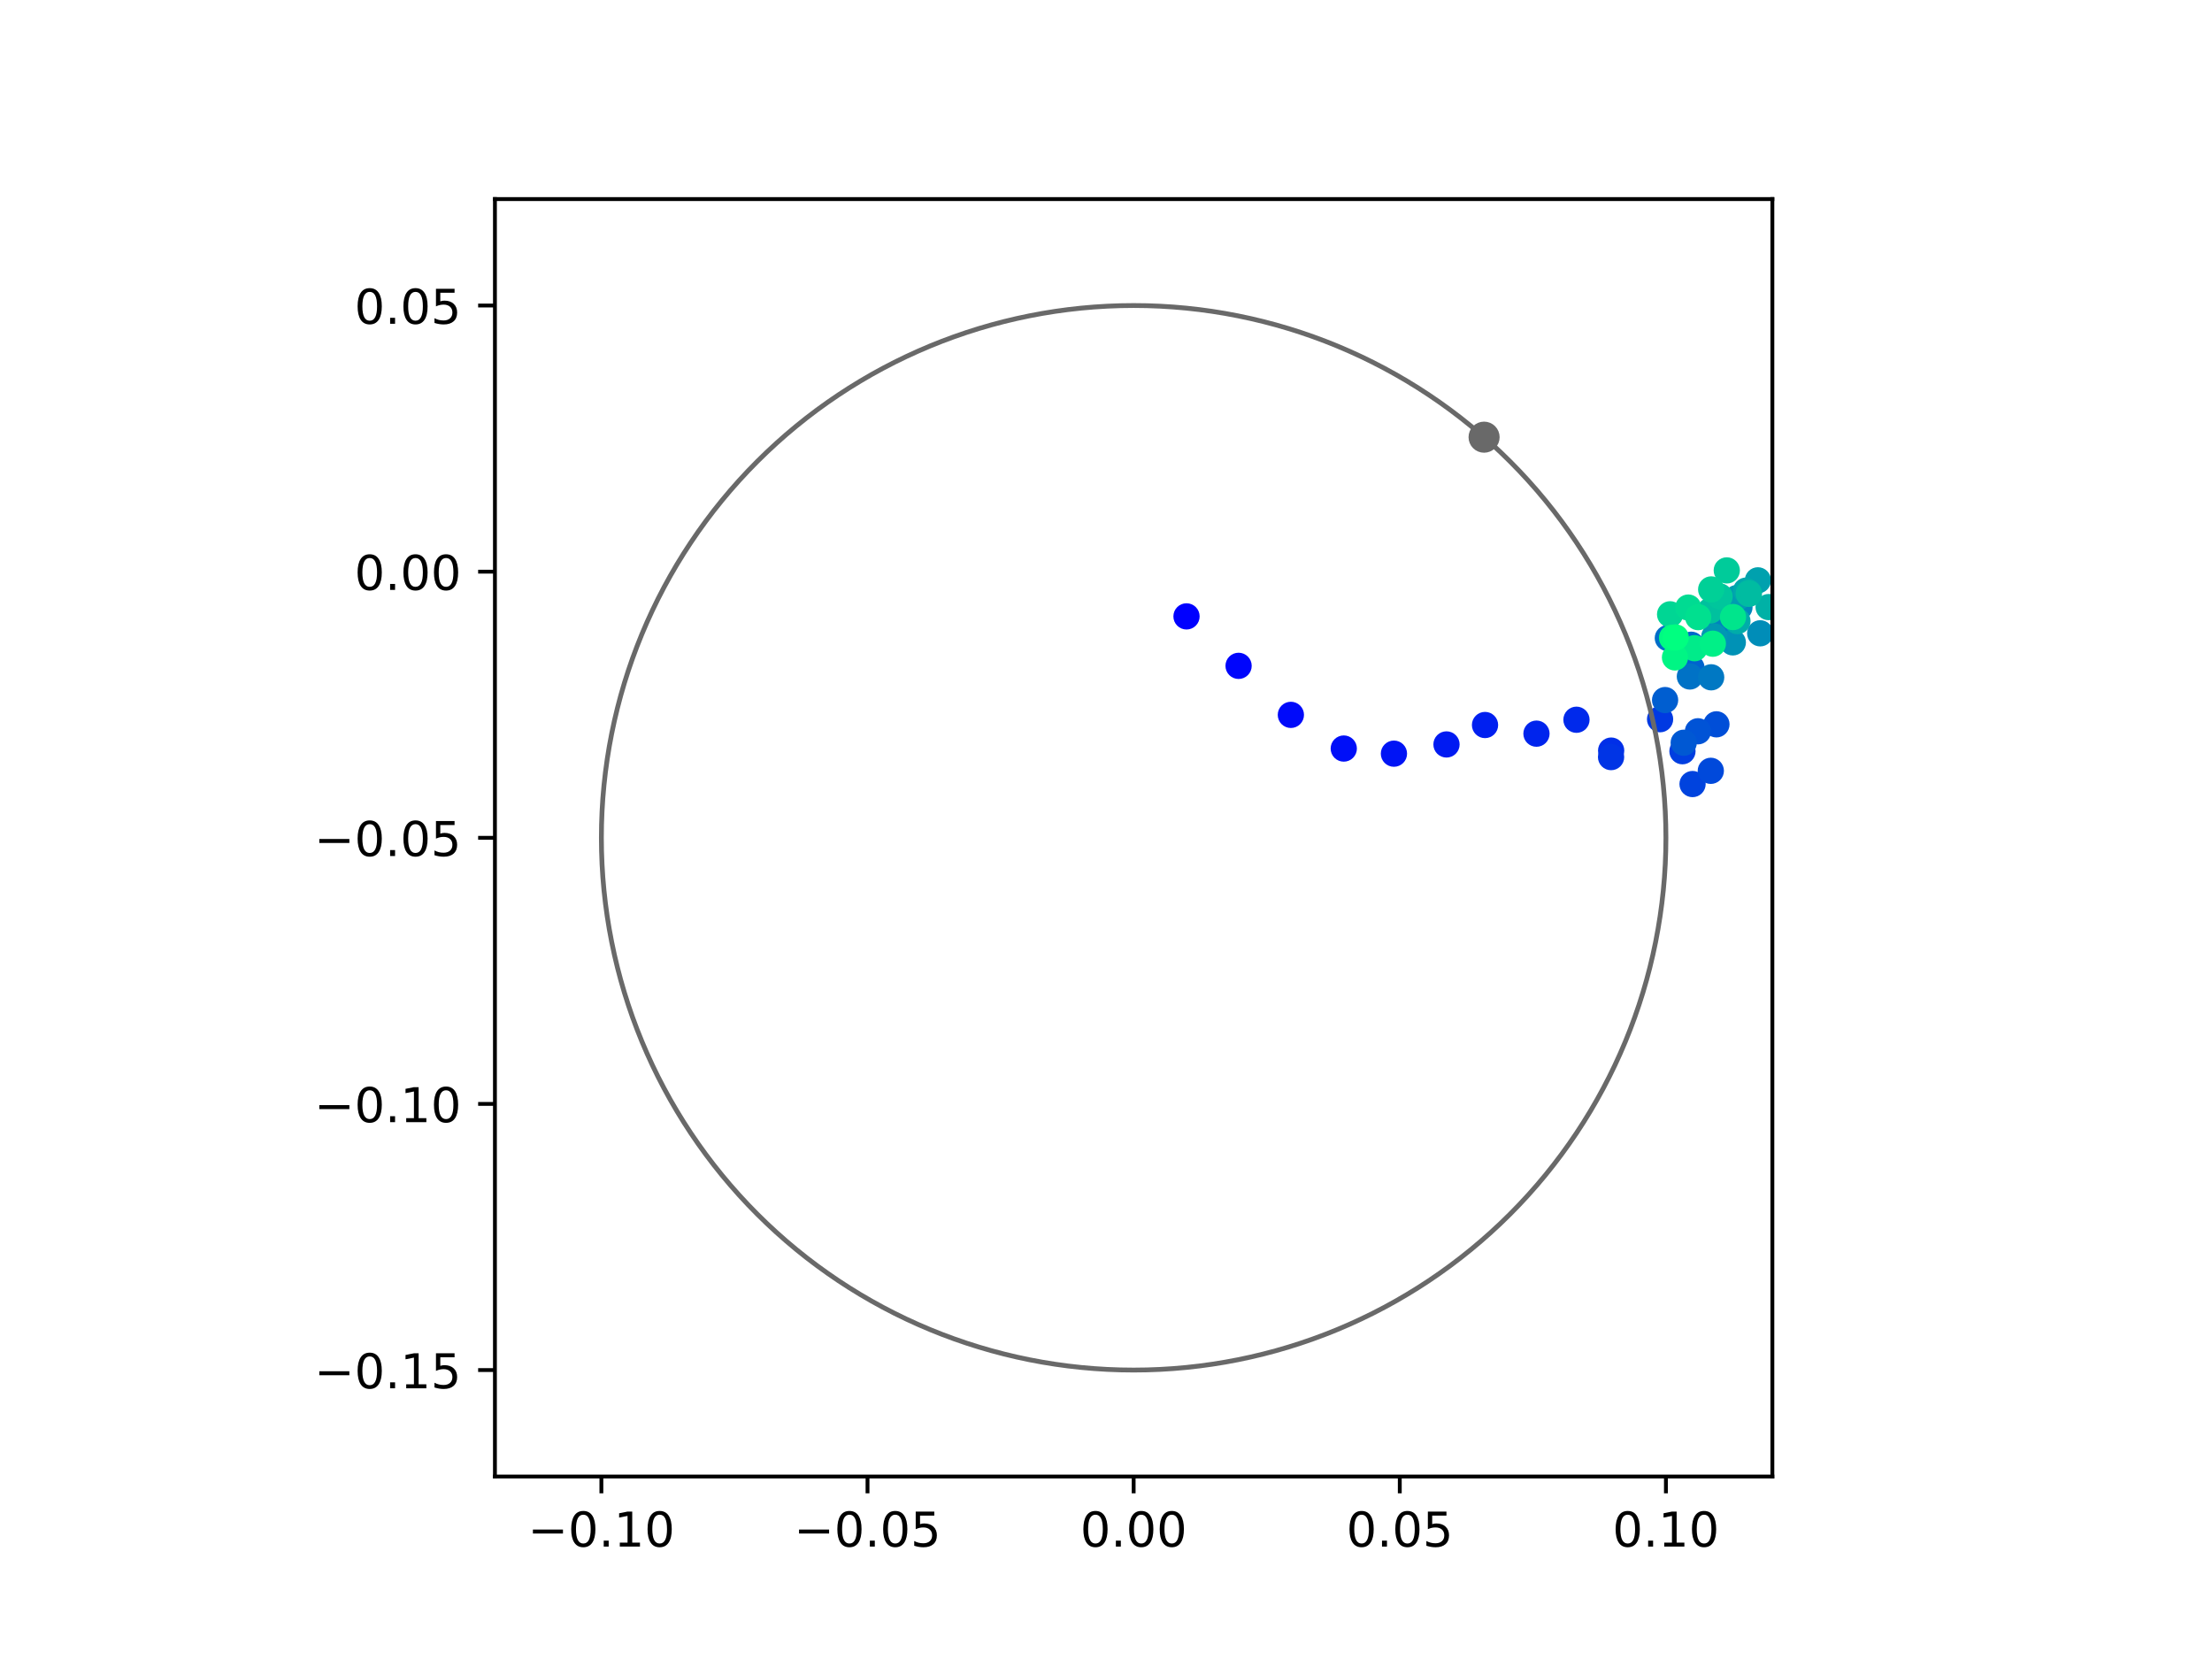 <?xml version="1.0" encoding="utf-8" standalone="no"?>
<!DOCTYPE svg PUBLIC "-//W3C//DTD SVG 1.1//EN"
  "http://www.w3.org/Graphics/SVG/1.1/DTD/svg11.dtd">
<!-- Created with matplotlib (https://matplotlib.org/) -->
<svg height="345.6pt" version="1.1" viewBox="0 0 460.8 345.6" width="460.8pt" xmlns="http://www.w3.org/2000/svg" xmlns:xlink="http://www.w3.org/1999/xlink">
 <defs>
  <style type="text/css">
*{stroke-linecap:butt;stroke-linejoin:round;}
  </style>
 </defs>
 <g id="figure_1">
  <g id="patch_1">
   <path d="M 0 345.6 
L 460.8 345.6 
L 460.8 0 
L 0 0 
z
" style="fill:#ffffff;"/>
  </g>
  <g id="axes_1">
   <g id="patch_2">
    <path d="M 103.104 307.584 
L 369.216 307.584 
L 369.216 41.472 
L 103.104 41.472 
z
" style="fill:#ffffff;"/>
   </g>
   <g id="PathCollection_1">
    <defs>
     <path d="M 0 2.236 
C 0.593 2.236 1.162 2 1.581 1.581 
C 2 1.162 2.236 0.593 2.236 0 
C 2.236 -0.593 2 -1.162 1.581 -1.581 
C 1.162 -2 0.593 -2.236 0 -2.236 
C -0.593 -2.236 -1.162 -2 -1.581 -1.581 
C -2 -1.162 -2.236 -0.593 -2.236 0 
C -2.236 0.593 -2 1.162 -1.581 1.581 
C -1.162 2 -0.593 2.236 0 2.236 
z
" id="C0_0_a9bc22f19c"/>
    </defs>
    <g clip-path="url(#p59d9e3e164)">
     <use style="fill:#0000ff;stroke:#0000ff;" x="247.173" xlink:href="#C0_0_a9bc22f19c" y="128.404"/>
    </g>
    <g clip-path="url(#p59d9e3e164)">
     <use style="fill:#0005fc;stroke:#0005fc;" x="258.02" xlink:href="#C0_0_a9bc22f19c" y="138.709"/>
    </g>
    <g clip-path="url(#p59d9e3e164)">
     <use style="fill:#000afa;stroke:#000afa;" x="268.911" xlink:href="#C0_0_a9bc22f19c" y="148.92"/>
    </g>
    <g clip-path="url(#p59d9e3e164)">
     <use style="fill:#000ff8;stroke:#000ff8;" x="279.932" xlink:href="#C0_0_a9bc22f19c" y="155.936"/>
    </g>
    <g clip-path="url(#p59d9e3e164)">
     <use style="fill:#0014f5;stroke:#0014f5;" x="290.382" xlink:href="#C0_0_a9bc22f19c" y="157.003"/>
    </g>
    <g clip-path="url(#p59d9e3e164)">
     <use style="fill:#001af2;stroke:#001af2;" x="301.332" xlink:href="#C0_0_a9bc22f19c" y="155.081"/>
    </g>
    <g clip-path="url(#p59d9e3e164)">
     <use style="fill:#001ff0;stroke:#001ff0;" x="309.357" xlink:href="#C0_0_a9bc22f19c" y="151.033"/>
    </g>
    <g clip-path="url(#p59d9e3e164)">
     <use style="fill:#0024ed;stroke:#0024ed;" x="320.075" xlink:href="#C0_0_a9bc22f19c" y="152.834"/>
    </g>
    <g clip-path="url(#p59d9e3e164)">
     <use style="fill:#0029eb;stroke:#0029eb;" x="328.406" xlink:href="#C0_0_a9bc22f19c" y="149.937"/>
    </g>
    <g clip-path="url(#p59d9e3e164)">
     <use style="fill:#002fe8;stroke:#002fe8;" x="335.632" xlink:href="#C0_0_a9bc22f19c" y="156.363"/>
    </g>
    <g clip-path="url(#p59d9e3e164)">
     <use style="fill:#0034e5;stroke:#0034e5;" x="335.615" xlink:href="#C0_0_a9bc22f19c" y="157.716"/>
    </g>
    <g clip-path="url(#p59d9e3e164)">
     <use style="fill:#0039e2;stroke:#0039e2;" x="345.825" xlink:href="#C0_0_a9bc22f19c" y="149.824"/>
    </g>
    <g clip-path="url(#p59d9e3e164)">
     <use style="fill:#003ee0;stroke:#003ee0;" x="350.485" xlink:href="#C0_0_a9bc22f19c" y="156.493"/>
    </g>
    <g clip-path="url(#p59d9e3e164)">
     <use style="fill:#0043de;stroke:#0043de;" x="352.59" xlink:href="#C0_0_a9bc22f19c" y="163.332"/>
    </g>
    <g clip-path="url(#p59d9e3e164)">
     <use style="fill:#0049db;stroke:#0049db;" x="356.392" xlink:href="#C0_0_a9bc22f19c" y="160.575"/>
    </g>
    <g clip-path="url(#p59d9e3e164)">
     <use style="fill:#004ed8;stroke:#004ed8;" x="357.563" xlink:href="#C0_0_a9bc22f19c" y="150.891"/>
    </g>
    <g clip-path="url(#p59d9e3e164)">
     <use style="fill:#0053d6;stroke:#0053d6;" x="353.715" xlink:href="#C0_0_a9bc22f19c" y="152.338"/>
    </g>
    <g clip-path="url(#p59d9e3e164)">
     <use style="fill:#0058d3;stroke:#0058d3;" x="350.748" xlink:href="#C0_0_a9bc22f19c" y="154.726"/>
    </g>
    <g clip-path="url(#p59d9e3e164)">
     <use style="fill:#005ed0;stroke:#005ed0;" x="346.868" xlink:href="#C0_0_a9bc22f19c" y="145.837"/>
    </g>
    <g clip-path="url(#p59d9e3e164)">
     <use style="fill:#0063ce;stroke:#0063ce;" x="352.367" xlink:href="#C0_0_a9bc22f19c" y="139.11"/>
    </g>
    <g clip-path="url(#p59d9e3e164)">
     <use style="fill:#0068cb;stroke:#0068cb;" x="352.312" xlink:href="#C0_0_a9bc22f19c" y="134.309"/>
    </g>
    <g clip-path="url(#p59d9e3e164)">
     <use style="fill:#006dc8;stroke:#006dc8;" x="347.441" xlink:href="#C0_0_a9bc22f19c" y="132.924"/>
    </g>
    <g clip-path="url(#p59d9e3e164)">
     <use style="fill:#0072c6;stroke:#0072c6;" x="352.03" xlink:href="#C0_0_a9bc22f19c" y="140.925"/>
    </g>
    <g clip-path="url(#p59d9e3e164)">
     <use style="fill:#0078c3;stroke:#0078c3;" x="356.469" xlink:href="#C0_0_a9bc22f19c" y="141.095"/>
    </g>
    <g clip-path="url(#p59d9e3e164)">
     <use style="fill:#007dc0;stroke:#007dc0;" x="359.679" xlink:href="#C0_0_a9bc22f19c" y="132.01"/>
    </g>
    <g clip-path="url(#p59d9e3e164)">
     <use style="fill:#0082be;stroke:#0082be;" x="356.848" xlink:href="#C0_0_a9bc22f19c" y="127.963"/>
    </g>
    <g clip-path="url(#p59d9e3e164)">
     <use style="fill:#0087bc;stroke:#0087bc;" x="362.358" xlink:href="#C0_0_a9bc22f19c" y="126.509"/>
    </g>
    <g clip-path="url(#p59d9e3e164)">
     <use style="fill:#008db8;stroke:#008db8;" x="366.683" xlink:href="#C0_0_a9bc22f19c" y="131.929"/>
    </g>
    <g clip-path="url(#p59d9e3e164)">
     <use style="fill:#0092b6;stroke:#0092b6;" x="360.979" xlink:href="#C0_0_a9bc22f19c" y="133.819"/>
    </g>
    <g clip-path="url(#p59d9e3e164)">
     <use style="fill:#0097b3;stroke:#0097b3;" x="357.122" xlink:href="#C0_0_a9bc22f19c" y="132.602"/>
    </g>
    <g clip-path="url(#p59d9e3e164)">
     <use style="fill:#009cb1;stroke:#009cb1;" x="361.834" xlink:href="#C0_0_a9bc22f19c" y="124.579"/>
    </g>
    <g clip-path="url(#p59d9e3e164)">
     <use style="fill:#00a1ae;stroke:#00a1ae;" x="366.206" xlink:href="#C0_0_a9bc22f19c" y="120.896"/>
    </g>
    <g clip-path="url(#p59d9e3e164)">
     <use style="fill:#00a7ac;stroke:#00a7ac;" x="363.739" xlink:href="#C0_0_a9bc22f19c" y="123.037"/>
    </g>
    <g clip-path="url(#p59d9e3e164)">
     <use style="fill:#00aca9;stroke:#00aca9;" x="361.939" xlink:href="#C0_0_a9bc22f19c" y="129.389"/>
    </g>
    <g clip-path="url(#p59d9e3e164)">
     <use style="fill:#00b1a6;stroke:#00b1a6;" x="368.437" xlink:href="#C0_0_a9bc22f19c" y="126.467"/>
    </g>
    <g clip-path="url(#p59d9e3e164)">
     <use style="fill:#00b6a4;stroke:#00b6a4;" x="364.304" xlink:href="#C0_0_a9bc22f19c" y="123.478"/>
    </g>
    <g clip-path="url(#p59d9e3e164)">
     <use style="fill:#00bca1;stroke:#00bca1;" x="364.318" xlink:href="#C0_0_a9bc22f19c" y="123.711"/>
    </g>
    <g clip-path="url(#p59d9e3e164)">
     <use style="fill:#00c19e;stroke:#00c19e;" x="356.308" xlink:href="#C0_0_a9bc22f19c" y="127.178"/>
    </g>
    <g clip-path="url(#p59d9e3e164)">
     <use style="fill:#00c69c;stroke:#00c69c;" x="358.232" xlink:href="#C0_0_a9bc22f19c" y="124.232"/>
    </g>
    <g clip-path="url(#p59d9e3e164)">
     <use style="fill:#00cb9a;stroke:#00cb9a;" x="359.72" xlink:href="#C0_0_a9bc22f19c" y="118.826"/>
    </g>
    <g clip-path="url(#p59d9e3e164)">
     <use style="fill:#00d097;stroke:#00d097;" x="356.47" xlink:href="#C0_0_a9bc22f19c" y="122.79"/>
    </g>
    <g clip-path="url(#p59d9e3e164)">
     <use style="fill:#00d694;stroke:#00d694;" x="347.912" xlink:href="#C0_0_a9bc22f19c" y="127.971"/>
    </g>
    <g clip-path="url(#p59d9e3e164)">
     <use style="fill:#00db92;stroke:#00db92;" x="351.702" xlink:href="#C0_0_a9bc22f19c" y="126.567"/>
    </g>
    <g clip-path="url(#p59d9e3e164)">
     <use style="fill:#00e08f;stroke:#00e08f;" x="353.762" xlink:href="#C0_0_a9bc22f19c" y="128.56"/>
    </g>
    <g clip-path="url(#p59d9e3e164)">
     <use style="fill:#00e58c;stroke:#00e58c;" x="361.014" xlink:href="#C0_0_a9bc22f19c" y="128.543"/>
    </g>
    <g clip-path="url(#p59d9e3e164)">
     <use style="fill:#00eb8a;stroke:#00eb8a;" x="353.001" xlink:href="#C0_0_a9bc22f19c" y="135.036"/>
    </g>
    <g clip-path="url(#p59d9e3e164)">
     <use style="fill:#00f087;stroke:#00f087;" x="356.815" xlink:href="#C0_0_a9bc22f19c" y="134.097"/>
    </g>
    <g clip-path="url(#p59d9e3e164)">
     <use style="fill:#00f584;stroke:#00f584;" x="348.931" xlink:href="#C0_0_a9bc22f19c" y="136.954"/>
    </g>
    <g clip-path="url(#p59d9e3e164)">
     <use style="fill:#00fa82;stroke:#00fa82;" x="348.32" xlink:href="#C0_0_a9bc22f19c" y="132.848"/>
    </g>
    <g clip-path="url(#p59d9e3e164)">
     <use style="fill:#00ff80;stroke:#00ff80;" x="349.077" xlink:href="#C0_0_a9bc22f19c" y="132.79"/>
    </g>
   </g>
   <g id="PathCollection_2">
    <defs>
     <path d="M 0 2.739 
C 0.726 2.739 1.423 2.45 1.936 1.936 
C 2.45 1.423 2.739 0.726 2.739 0 
C 2.739 -0.726 2.45 -1.423 1.936 -1.936 
C 1.423 -2.45 0.726 -2.739 0 -2.739 
C -0.726 -2.739 -1.423 -2.45 -1.936 -1.936 
C -2.45 -1.423 -2.739 -0.726 -2.739 0 
C -2.739 0.726 -2.45 1.423 -1.936 1.936 
C -1.423 2.45 -0.726 2.739 0 2.739 
z
" id="m57db804ab9" style="stroke:#696969;"/>
    </defs>
    <g clip-path="url(#p59d9e3e164)">
     <use style="fill:#696969;stroke:#696969;" x="309.162" xlink:href="#m57db804ab9" y="91.071"/>
    </g>
   </g>
   <g id="patch_3">
    <path clip-path="url(#p59d9e3e164)" d="M 236.16 285.408 
C 265.566 285.408 293.771 273.725 314.564 252.932 
C 335.357 232.139 347.04 203.934 347.04 174.528 
C 347.04 145.122 335.357 116.917 314.564 96.124 
C 293.771 75.331 265.566 63.648 236.16 63.648 
C 206.754 63.648 178.549 75.331 157.756 96.124 
C 136.963 116.917 125.28 145.122 125.28 174.528 
C 125.28 203.934 136.963 232.139 157.756 252.932 
C 178.549 273.725 206.754 285.408 236.16 285.408 
z
" style="fill:none;stroke:#696969;stroke-linejoin:miter;"/>
   </g>
   <g id="matplotlib.axis_1">
    <g id="xtick_1">
     <g id="line2d_1">
      <defs>
       <path d="M 0 0 
L 0 3.5 
" id="m33fa7b7635" style="stroke:#000000;stroke-width:0.8;"/>
      </defs>
      <g>
       <use style="stroke:#000000;stroke-width:0.8;" x="125.28" xlink:href="#m33fa7b7635" y="307.584"/>
      </g>
     </g>
     <g id="text_1">
      <!-- −0.10 -->
      <defs>
       <path d="M 10.594 35.5 
L 73.188 35.5 
L 73.188 27.203 
L 10.594 27.203 
z
" id="DejaVuSans-8722"/>
       <path d="M 31.781 66.406 
Q 24.172 66.406 20.328 58.906 
Q 16.5 51.422 16.5 36.375 
Q 16.5 21.391 20.328 13.891 
Q 24.172 6.391 31.781 6.391 
Q 39.453 6.391 43.281 13.891 
Q 47.125 21.391 47.125 36.375 
Q 47.125 51.422 43.281 58.906 
Q 39.453 66.406 31.781 66.406 
z
M 31.781 74.219 
Q 44.047 74.219 50.516 64.516 
Q 56.984 54.828 56.984 36.375 
Q 56.984 17.969 50.516 8.266 
Q 44.047 -1.422 31.781 -1.422 
Q 19.531 -1.422 13.062 8.266 
Q 6.594 17.969 6.594 36.375 
Q 6.594 54.828 13.062 64.516 
Q 19.531 74.219 31.781 74.219 
z
" id="DejaVuSans-48"/>
       <path d="M 10.688 12.406 
L 21 12.406 
L 21 0 
L 10.688 0 
z
" id="DejaVuSans-46"/>
       <path d="M 12.406 8.297 
L 28.516 8.297 
L 28.516 63.922 
L 10.984 60.406 
L 10.984 69.391 
L 28.422 72.906 
L 38.281 72.906 
L 38.281 8.297 
L 54.391 8.297 
L 54.391 0 
L 12.406 0 
z
" id="DejaVuSans-49"/>
      </defs>
      <g transform="translate(109.957 322.182)scale(0.1 -0.1)">
       <use xlink:href="#DejaVuSans-8722"/>
       <use x="83.789" xlink:href="#DejaVuSans-48"/>
       <use x="147.412" xlink:href="#DejaVuSans-46"/>
       <use x="179.199" xlink:href="#DejaVuSans-49"/>
       <use x="242.822" xlink:href="#DejaVuSans-48"/>
      </g>
     </g>
    </g>
    <g id="xtick_2">
     <g id="line2d_2">
      <g>
       <use style="stroke:#000000;stroke-width:0.8;" x="180.72" xlink:href="#m33fa7b7635" y="307.584"/>
      </g>
     </g>
     <g id="text_2">
      <!-- −0.05 -->
      <defs>
       <path d="M 10.797 72.906 
L 49.516 72.906 
L 49.516 64.594 
L 19.828 64.594 
L 19.828 46.734 
Q 21.969 47.469 24.109 47.828 
Q 26.266 48.188 28.422 48.188 
Q 40.625 48.188 47.75 41.5 
Q 54.891 34.812 54.891 23.391 
Q 54.891 11.625 47.562 5.094 
Q 40.234 -1.422 26.906 -1.422 
Q 22.312 -1.422 17.547 -0.641 
Q 12.797 0.141 7.719 1.703 
L 7.719 11.625 
Q 12.109 9.234 16.797 8.062 
Q 21.484 6.891 26.703 6.891 
Q 35.156 6.891 40.078 11.328 
Q 45.016 15.766 45.016 23.391 
Q 45.016 31 40.078 35.438 
Q 35.156 39.891 26.703 39.891 
Q 22.75 39.891 18.812 39.016 
Q 14.891 38.141 10.797 36.281 
z
" id="DejaVuSans-53"/>
      </defs>
      <g transform="translate(165.397 322.182)scale(0.1 -0.1)">
       <use xlink:href="#DejaVuSans-8722"/>
       <use x="83.789" xlink:href="#DejaVuSans-48"/>
       <use x="147.412" xlink:href="#DejaVuSans-46"/>
       <use x="179.199" xlink:href="#DejaVuSans-48"/>
       <use x="242.822" xlink:href="#DejaVuSans-53"/>
      </g>
     </g>
    </g>
    <g id="xtick_3">
     <g id="line2d_3">
      <g>
       <use style="stroke:#000000;stroke-width:0.8;" x="236.16" xlink:href="#m33fa7b7635" y="307.584"/>
      </g>
     </g>
     <g id="text_3">
      <!-- 0.00 -->
      <g transform="translate(225.027 322.182)scale(0.1 -0.1)">
       <use xlink:href="#DejaVuSans-48"/>
       <use x="63.623" xlink:href="#DejaVuSans-46"/>
       <use x="95.41" xlink:href="#DejaVuSans-48"/>
       <use x="159.033" xlink:href="#DejaVuSans-48"/>
      </g>
     </g>
    </g>
    <g id="xtick_4">
     <g id="line2d_4">
      <g>
       <use style="stroke:#000000;stroke-width:0.8;" x="291.6" xlink:href="#m33fa7b7635" y="307.584"/>
      </g>
     </g>
     <g id="text_4">
      <!-- 0.05 -->
      <g transform="translate(280.467 322.182)scale(0.1 -0.1)">
       <use xlink:href="#DejaVuSans-48"/>
       <use x="63.623" xlink:href="#DejaVuSans-46"/>
       <use x="95.41" xlink:href="#DejaVuSans-48"/>
       <use x="159.033" xlink:href="#DejaVuSans-53"/>
      </g>
     </g>
    </g>
    <g id="xtick_5">
     <g id="line2d_5">
      <g>
       <use style="stroke:#000000;stroke-width:0.8;" x="347.04" xlink:href="#m33fa7b7635" y="307.584"/>
      </g>
     </g>
     <g id="text_5">
      <!-- 0.10 -->
      <g transform="translate(335.907 322.182)scale(0.1 -0.1)">
       <use xlink:href="#DejaVuSans-48"/>
       <use x="63.623" xlink:href="#DejaVuSans-46"/>
       <use x="95.41" xlink:href="#DejaVuSans-49"/>
       <use x="159.033" xlink:href="#DejaVuSans-48"/>
      </g>
     </g>
    </g>
   </g>
   <g id="matplotlib.axis_2">
    <g id="ytick_1">
     <g id="line2d_6">
      <defs>
       <path d="M 0 0 
L -3.5 0 
" id="m6cb9746dd0" style="stroke:#000000;stroke-width:0.8;"/>
      </defs>
      <g>
       <use style="stroke:#000000;stroke-width:0.8;" x="103.104" xlink:href="#m6cb9746dd0" y="285.408"/>
      </g>
     </g>
     <g id="text_6">
      <!-- −0.15 -->
      <g transform="translate(65.459 289.207)scale(0.1 -0.1)">
       <use xlink:href="#DejaVuSans-8722"/>
       <use x="83.789" xlink:href="#DejaVuSans-48"/>
       <use x="147.412" xlink:href="#DejaVuSans-46"/>
       <use x="179.199" xlink:href="#DejaVuSans-49"/>
       <use x="242.822" xlink:href="#DejaVuSans-53"/>
      </g>
     </g>
    </g>
    <g id="ytick_2">
     <g id="line2d_7">
      <g>
       <use style="stroke:#000000;stroke-width:0.8;" x="103.104" xlink:href="#m6cb9746dd0" y="229.968"/>
      </g>
     </g>
     <g id="text_7">
      <!-- −0.10 -->
      <g transform="translate(65.459 233.767)scale(0.1 -0.1)">
       <use xlink:href="#DejaVuSans-8722"/>
       <use x="83.789" xlink:href="#DejaVuSans-48"/>
       <use x="147.412" xlink:href="#DejaVuSans-46"/>
       <use x="179.199" xlink:href="#DejaVuSans-49"/>
       <use x="242.822" xlink:href="#DejaVuSans-48"/>
      </g>
     </g>
    </g>
    <g id="ytick_3">
     <g id="line2d_8">
      <g>
       <use style="stroke:#000000;stroke-width:0.8;" x="103.104" xlink:href="#m6cb9746dd0" y="174.528"/>
      </g>
     </g>
     <g id="text_8">
      <!-- −0.05 -->
      <g transform="translate(65.459 178.327)scale(0.1 -0.1)">
       <use xlink:href="#DejaVuSans-8722"/>
       <use x="83.789" xlink:href="#DejaVuSans-48"/>
       <use x="147.412" xlink:href="#DejaVuSans-46"/>
       <use x="179.199" xlink:href="#DejaVuSans-48"/>
       <use x="242.822" xlink:href="#DejaVuSans-53"/>
      </g>
     </g>
    </g>
    <g id="ytick_4">
     <g id="line2d_9">
      <g>
       <use style="stroke:#000000;stroke-width:0.8;" x="103.104" xlink:href="#m6cb9746dd0" y="119.088"/>
      </g>
     </g>
     <g id="text_9">
      <!-- 0.00 -->
      <g transform="translate(73.838 122.887)scale(0.1 -0.1)">
       <use xlink:href="#DejaVuSans-48"/>
       <use x="63.623" xlink:href="#DejaVuSans-46"/>
       <use x="95.41" xlink:href="#DejaVuSans-48"/>
       <use x="159.033" xlink:href="#DejaVuSans-48"/>
      </g>
     </g>
    </g>
    <g id="ytick_5">
     <g id="line2d_10">
      <g>
       <use style="stroke:#000000;stroke-width:0.8;" x="103.104" xlink:href="#m6cb9746dd0" y="63.648"/>
      </g>
     </g>
     <g id="text_10">
      <!-- 0.05 -->
      <g transform="translate(73.838 67.447)scale(0.1 -0.1)">
       <use xlink:href="#DejaVuSans-48"/>
       <use x="63.623" xlink:href="#DejaVuSans-46"/>
       <use x="95.41" xlink:href="#DejaVuSans-48"/>
       <use x="159.033" xlink:href="#DejaVuSans-53"/>
      </g>
     </g>
    </g>
   </g>
   <g id="patch_4">
    <path d="M 103.104 307.584 
L 103.104 41.472 
" style="fill:none;stroke:#000000;stroke-linecap:square;stroke-linejoin:miter;stroke-width:0.8;"/>
   </g>
   <g id="patch_5">
    <path d="M 369.216 307.584 
L 369.216 41.472 
" style="fill:none;stroke:#000000;stroke-linecap:square;stroke-linejoin:miter;stroke-width:0.8;"/>
   </g>
   <g id="patch_6">
    <path d="M 103.104 307.584 
L 369.216 307.584 
" style="fill:none;stroke:#000000;stroke-linecap:square;stroke-linejoin:miter;stroke-width:0.8;"/>
   </g>
   <g id="patch_7">
    <path d="M 103.104 41.472 
L 369.216 41.472 
" style="fill:none;stroke:#000000;stroke-linecap:square;stroke-linejoin:miter;stroke-width:0.8;"/>
   </g>
  </g>
 </g>
 <defs>
  <clipPath id="p59d9e3e164">
   <rect height="266.112" width="266.112" x="103.104" y="41.472"/>
  </clipPath>
 </defs>
</svg>
